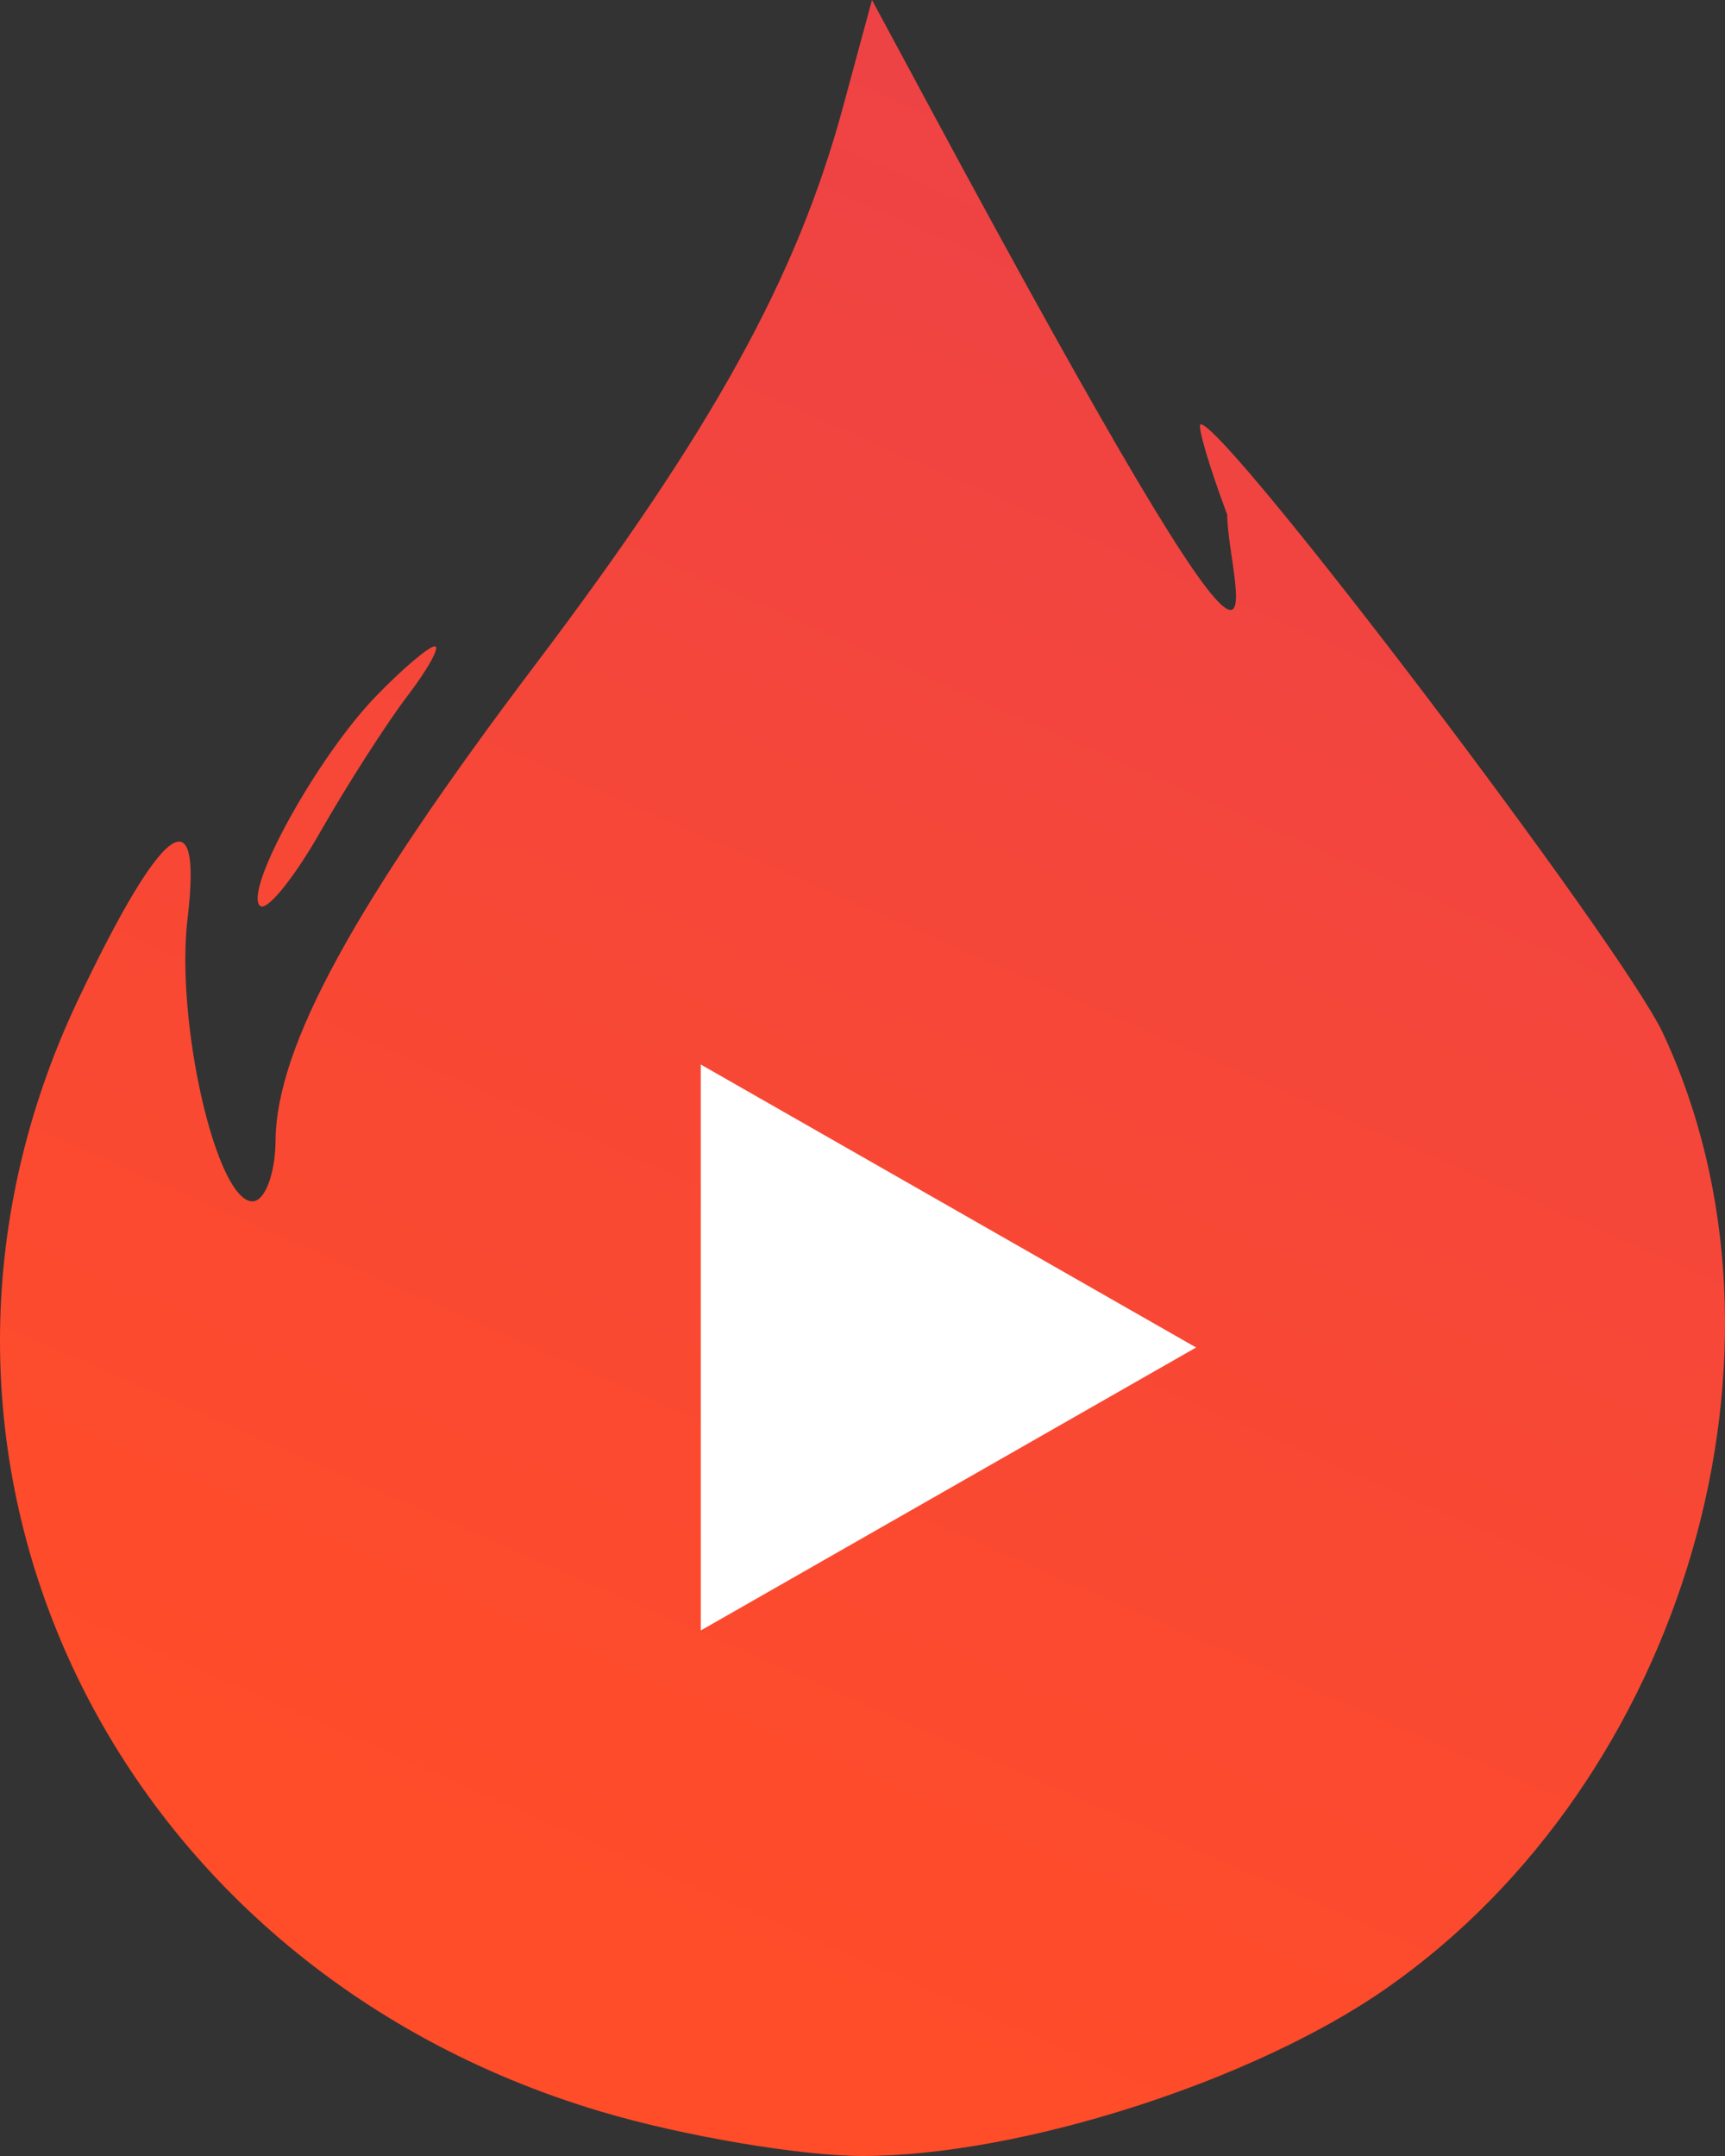<svg width="32" height="40" viewBox="0 0 32 40" fill="none" xmlns="http://www.w3.org/2000/svg">
<rect x="0" y="0" width="32" height="40" fill="#333333" stroke="none"/>
<path fill-rule="evenodd" clip-rule="evenodd" d="M15.636 1.993C14.779 5.152 13.22 7.977 9.93 12.332C6.57 16.779 5.127 19.422 5.112 21.156C5.107 21.779 4.914 22.289 4.684 22.289C4.013 22.289 3.25 18.957 3.48 17.032C3.757 14.707 3.009 15.263 1.453 18.539C-2.518 26.903 1.957 36.437 11.141 39.174C12.665 39.629 14.851 40 15.999 40C18.914 40 23.243 38.616 25.712 36.894C31.269 33.02 33.587 25.02 30.849 19.169C30.086 17.54 22.749 7.872 22.275 7.872C22.201 7.872 22.421 8.627 22.766 9.55C22.766 10.857 24.418 15.325 17.19 1.884L16.176 0L15.636 1.993ZM6.973 12.918C5.889 14.039 4.517 16.518 4.823 16.806C4.943 16.921 5.448 16.301 5.945 15.429C6.442 14.558 7.166 13.428 7.554 12.918C7.942 12.409 8.172 11.991 8.065 11.991C7.958 11.991 7.466 12.409 6.973 12.918Z" fill="url(#paint0_linear_221_1513)"/>
<path d="M13 30.25L22.188 25L13 19.75V30.25Z" fill="white"/>
<defs>
<linearGradient id="paint0_linear_221_1513" x1="4.08" y1="32.235" x2="18.48" y2="-0.565" gradientUnits="userSpaceOnUse">
<stop stop-color="#FF4C29"/>
<stop offset="1" stop-color="#ED4247"/>
</linearGradient>
</defs>
</svg>
